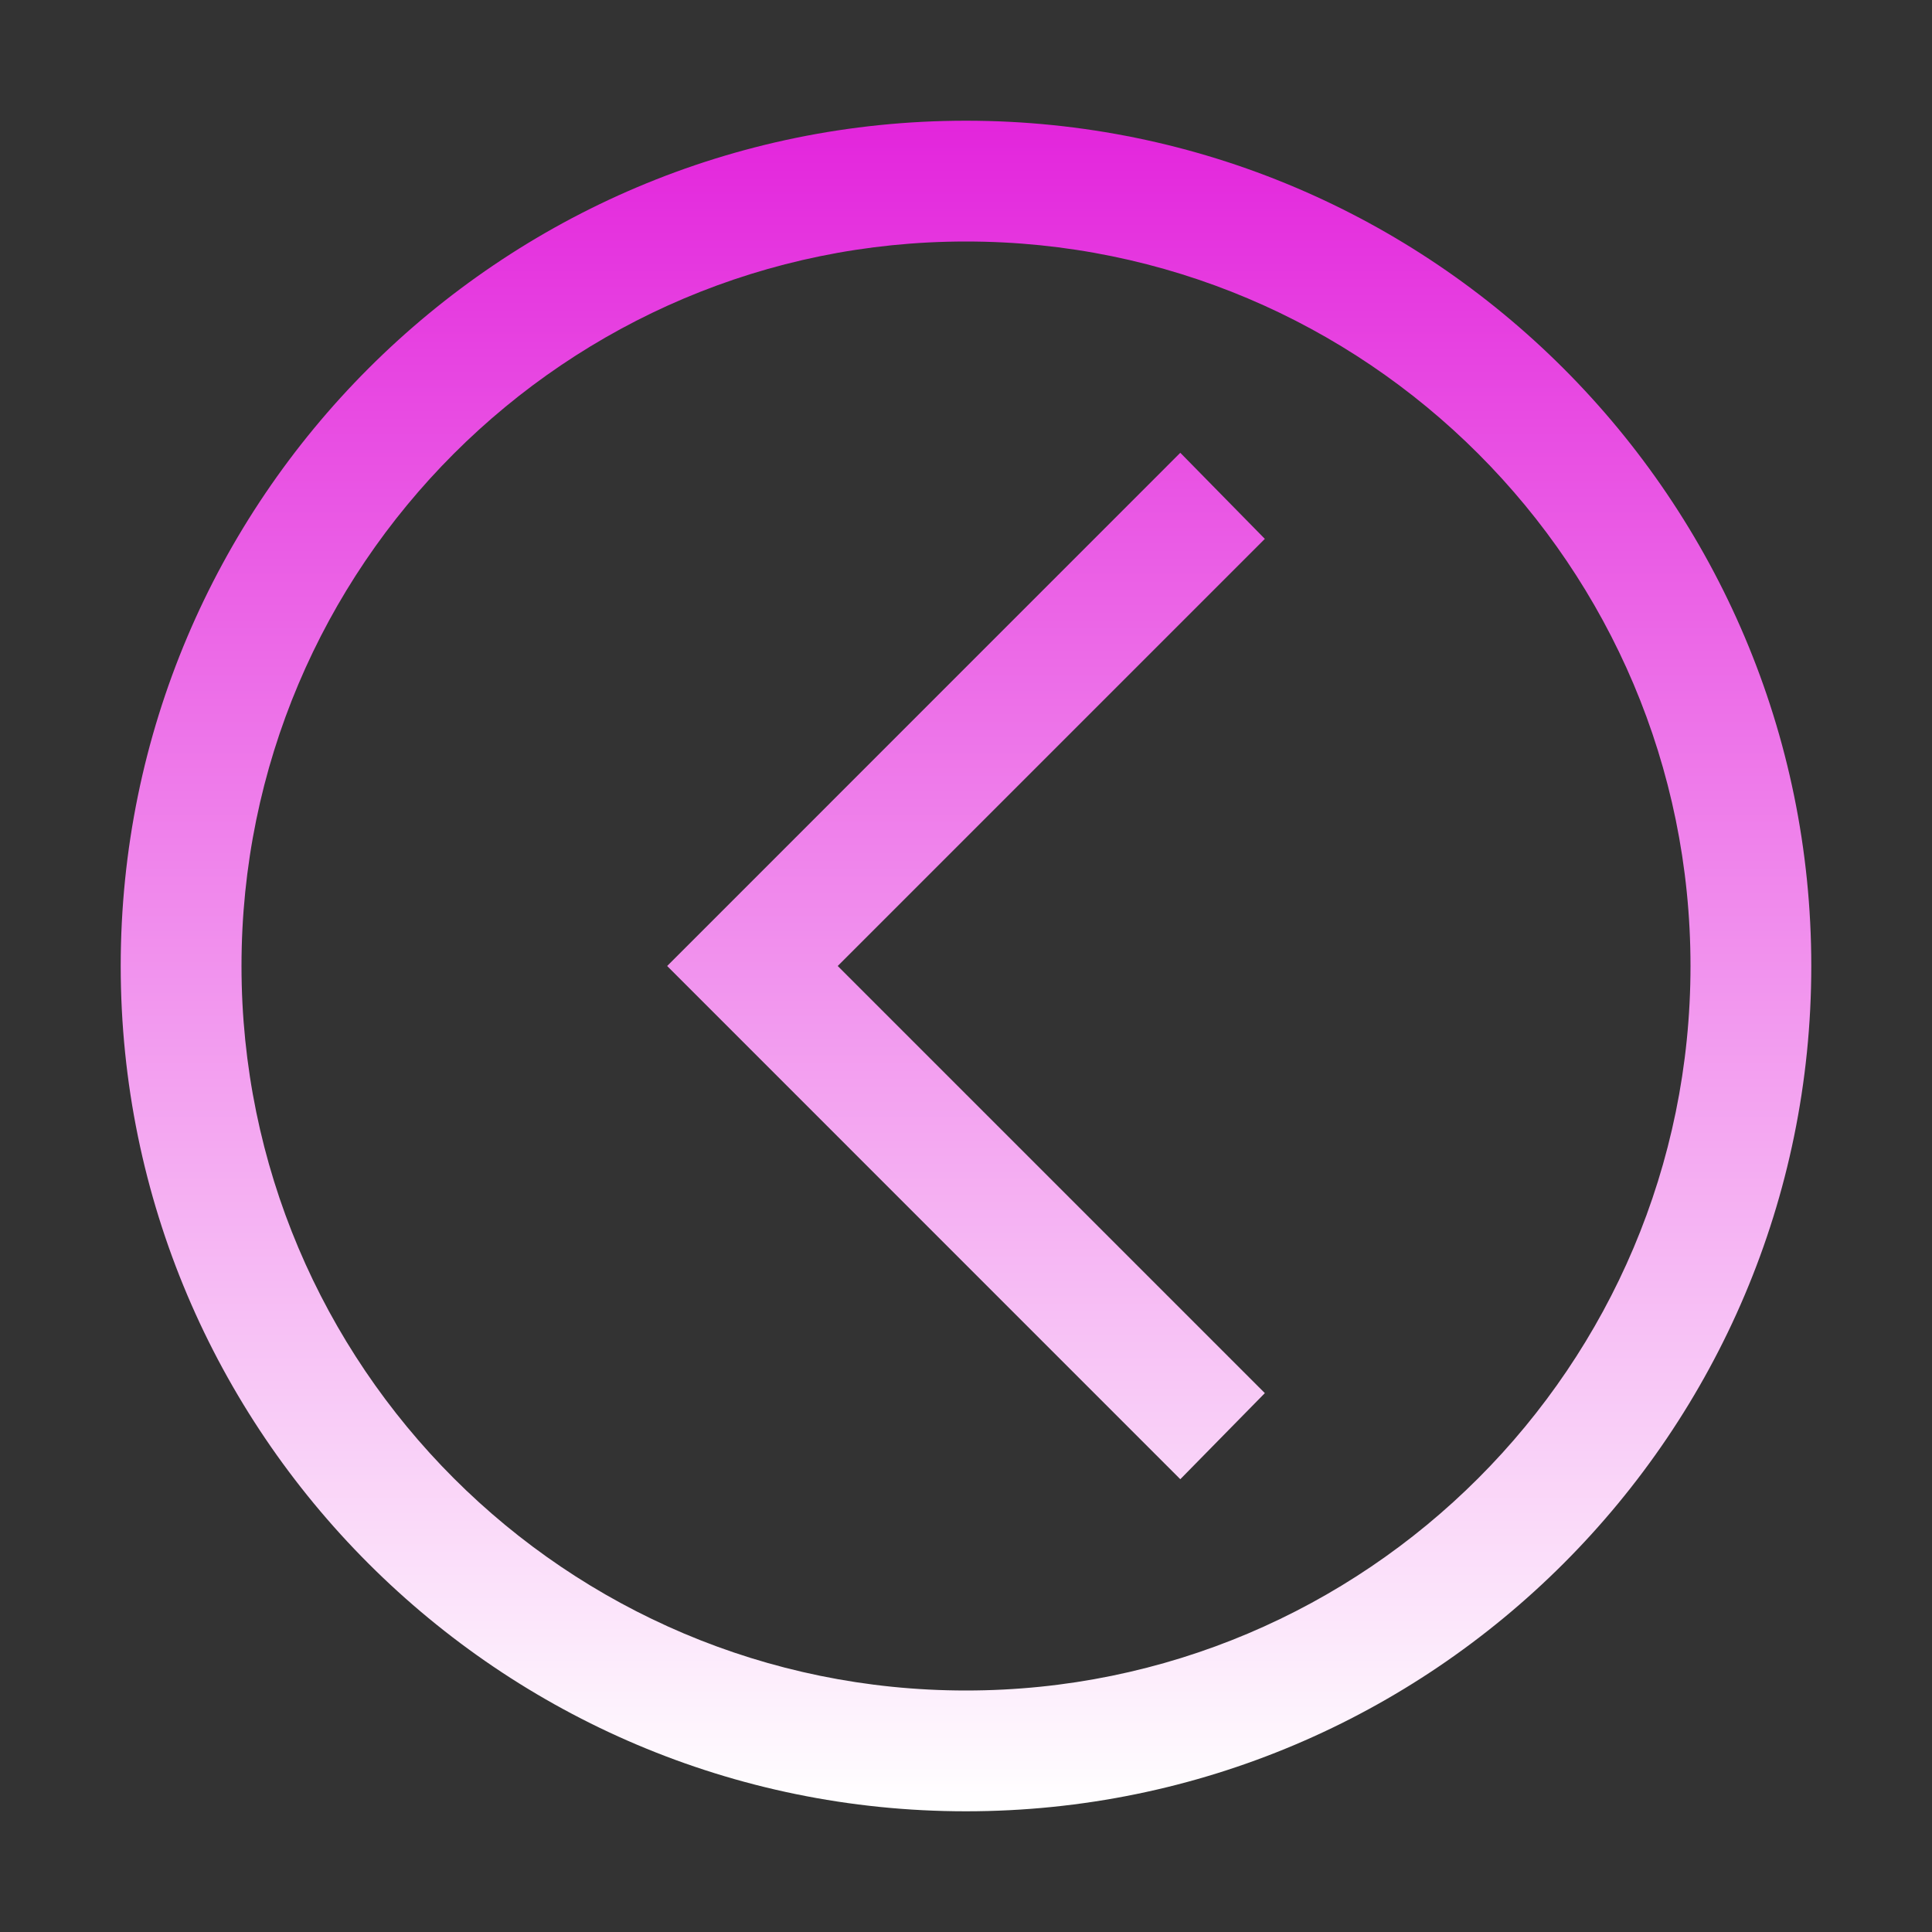 <svg width="25" height="25" viewBox="0 0 25 25" fill="none" xmlns="http://www.w3.org/2000/svg">
<rect x="0" y="0" width="25" height="25" fill="#333333" stroke="none"/>
<path d="M12.5 1.562C6.465 1.562 1.562 6.465 1.562 12.5C1.562 18.535 6.465 23.438 12.5 23.438C18.535 23.438 23.438 18.535 23.438 12.5C23.438 6.465 18.535 1.562 12.5 1.562ZM12.5 21.875C7.324 21.875 3.125 17.676 3.125 12.5C3.125 7.324 7.324 3.125 12.5 3.125C17.676 3.125 21.875 7.324 21.875 12.5C21.875 17.676 17.676 21.875 12.5 21.875ZM16.367 6.973L10.84 12.5L16.367 18.027L15.273 19.141L8.633 12.5L15.273 5.859L16.367 6.973Z" fill="url(#paint0_linear_761_18613)"/>
<defs>
<linearGradient id="paint0_linear_761_18613" x1="12.5" y1="1.562" x2="12.5" y2="23.438" gradientUnits="userSpaceOnUse">
<stop stop-color="#E325DC"/>
<stop offset="1" stop-color="white"/>
</linearGradient>
</defs>
</svg>
